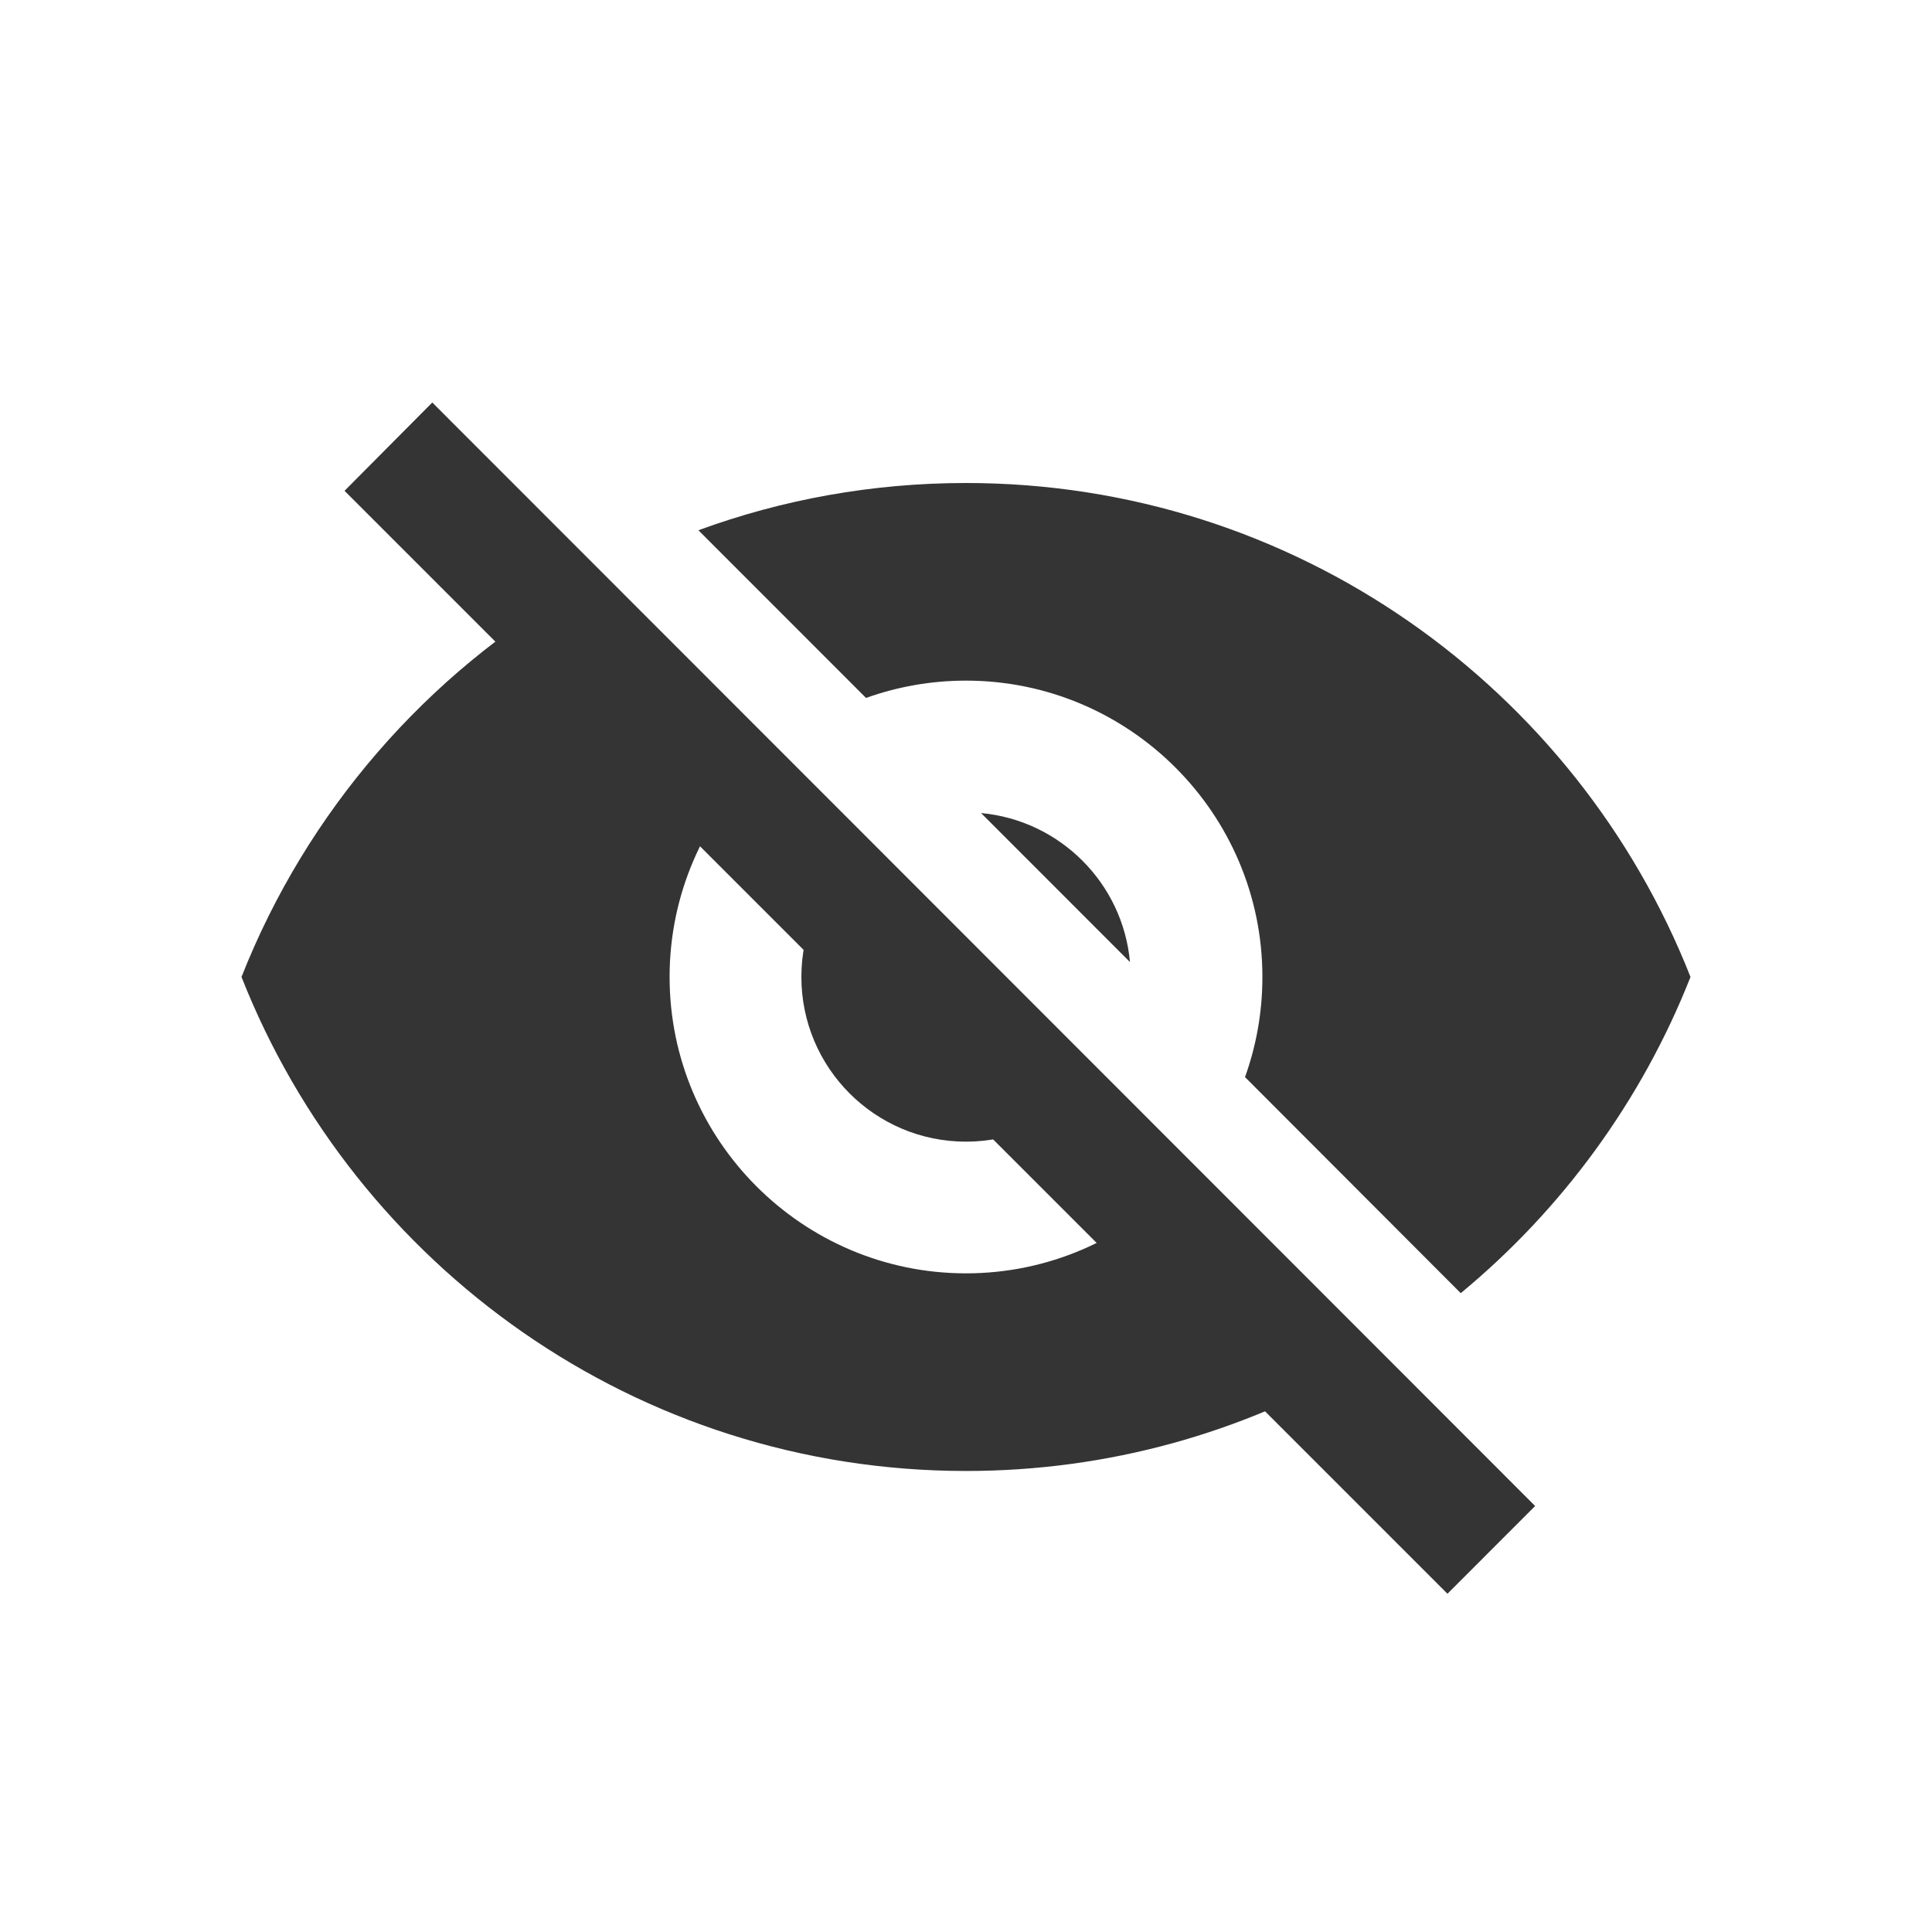 <svg xmlns="http://www.w3.org/2000/svg" width="24" height="24" viewBox="0 0 24 24" class="icon icon-hide">
    <g fill="none" fill-rule="evenodd">
        <g>
            <g>
                <g>
                    <g>
                        <g>
                            <path d="M0 0h24v24H0V0zm0 0h24v24H0V0zm0 0h24v24H0V0zm0 0h24v24H0V0z" transform="translate(-1778 -441) translate(1595 169) translate(183 266) translate(0 6)"/>
                        </g>
                        <g fill="#343434">
                            <path fill-rule="nonzero" d="M4.186 2.284l2.232 2.231c-.679.668-1.1 1.597-1.1 2.621 0 2.03 1.653 3.682 3.682 3.682 1.024 0 1.953-.421 2.621-1.1l2.242 2.242c-1.429.835-3.09 1.313-4.863 1.313-4.09 0-7.585-2.545-9-6.137.809-2.052 2.296-3.763 4.186-4.852zM9 1c4.09 0 7.585 2.545 9 6.136-.608 1.542-1.598 2.89-2.854 3.928l-2.68-2.684c.14-.389.216-.807.216-1.244 0-2.029-1.653-3.681-3.682-3.681-.435 0-.854.076-1.242.215L5.676 1.587C6.713 1.207 7.832 1 9 1zM7.573 5.671l2.892 2.892c-.371.382-.89.619-1.465.619-1.13 0-2.045-.917-2.045-2.046 0-.574.237-1.093.618-1.465zm3.464 1.28L9.187 5.1c.98.09 1.762.871 1.85 1.852z" transform="translate(-1778 -441) translate(1595 169) translate(183 266) translate(0 6) translate(3 5)"/>
                            <path d="M1.28 1.097L14.981 14.798 16.07 13.708 2.37 0z" transform="translate(-1778 -441) translate(1595 169) translate(183 266) translate(0 6) translate(3 5)"/>
                        </g>
                    </g>
                </g>
            </g>
        </g>
    </g>
</svg>
